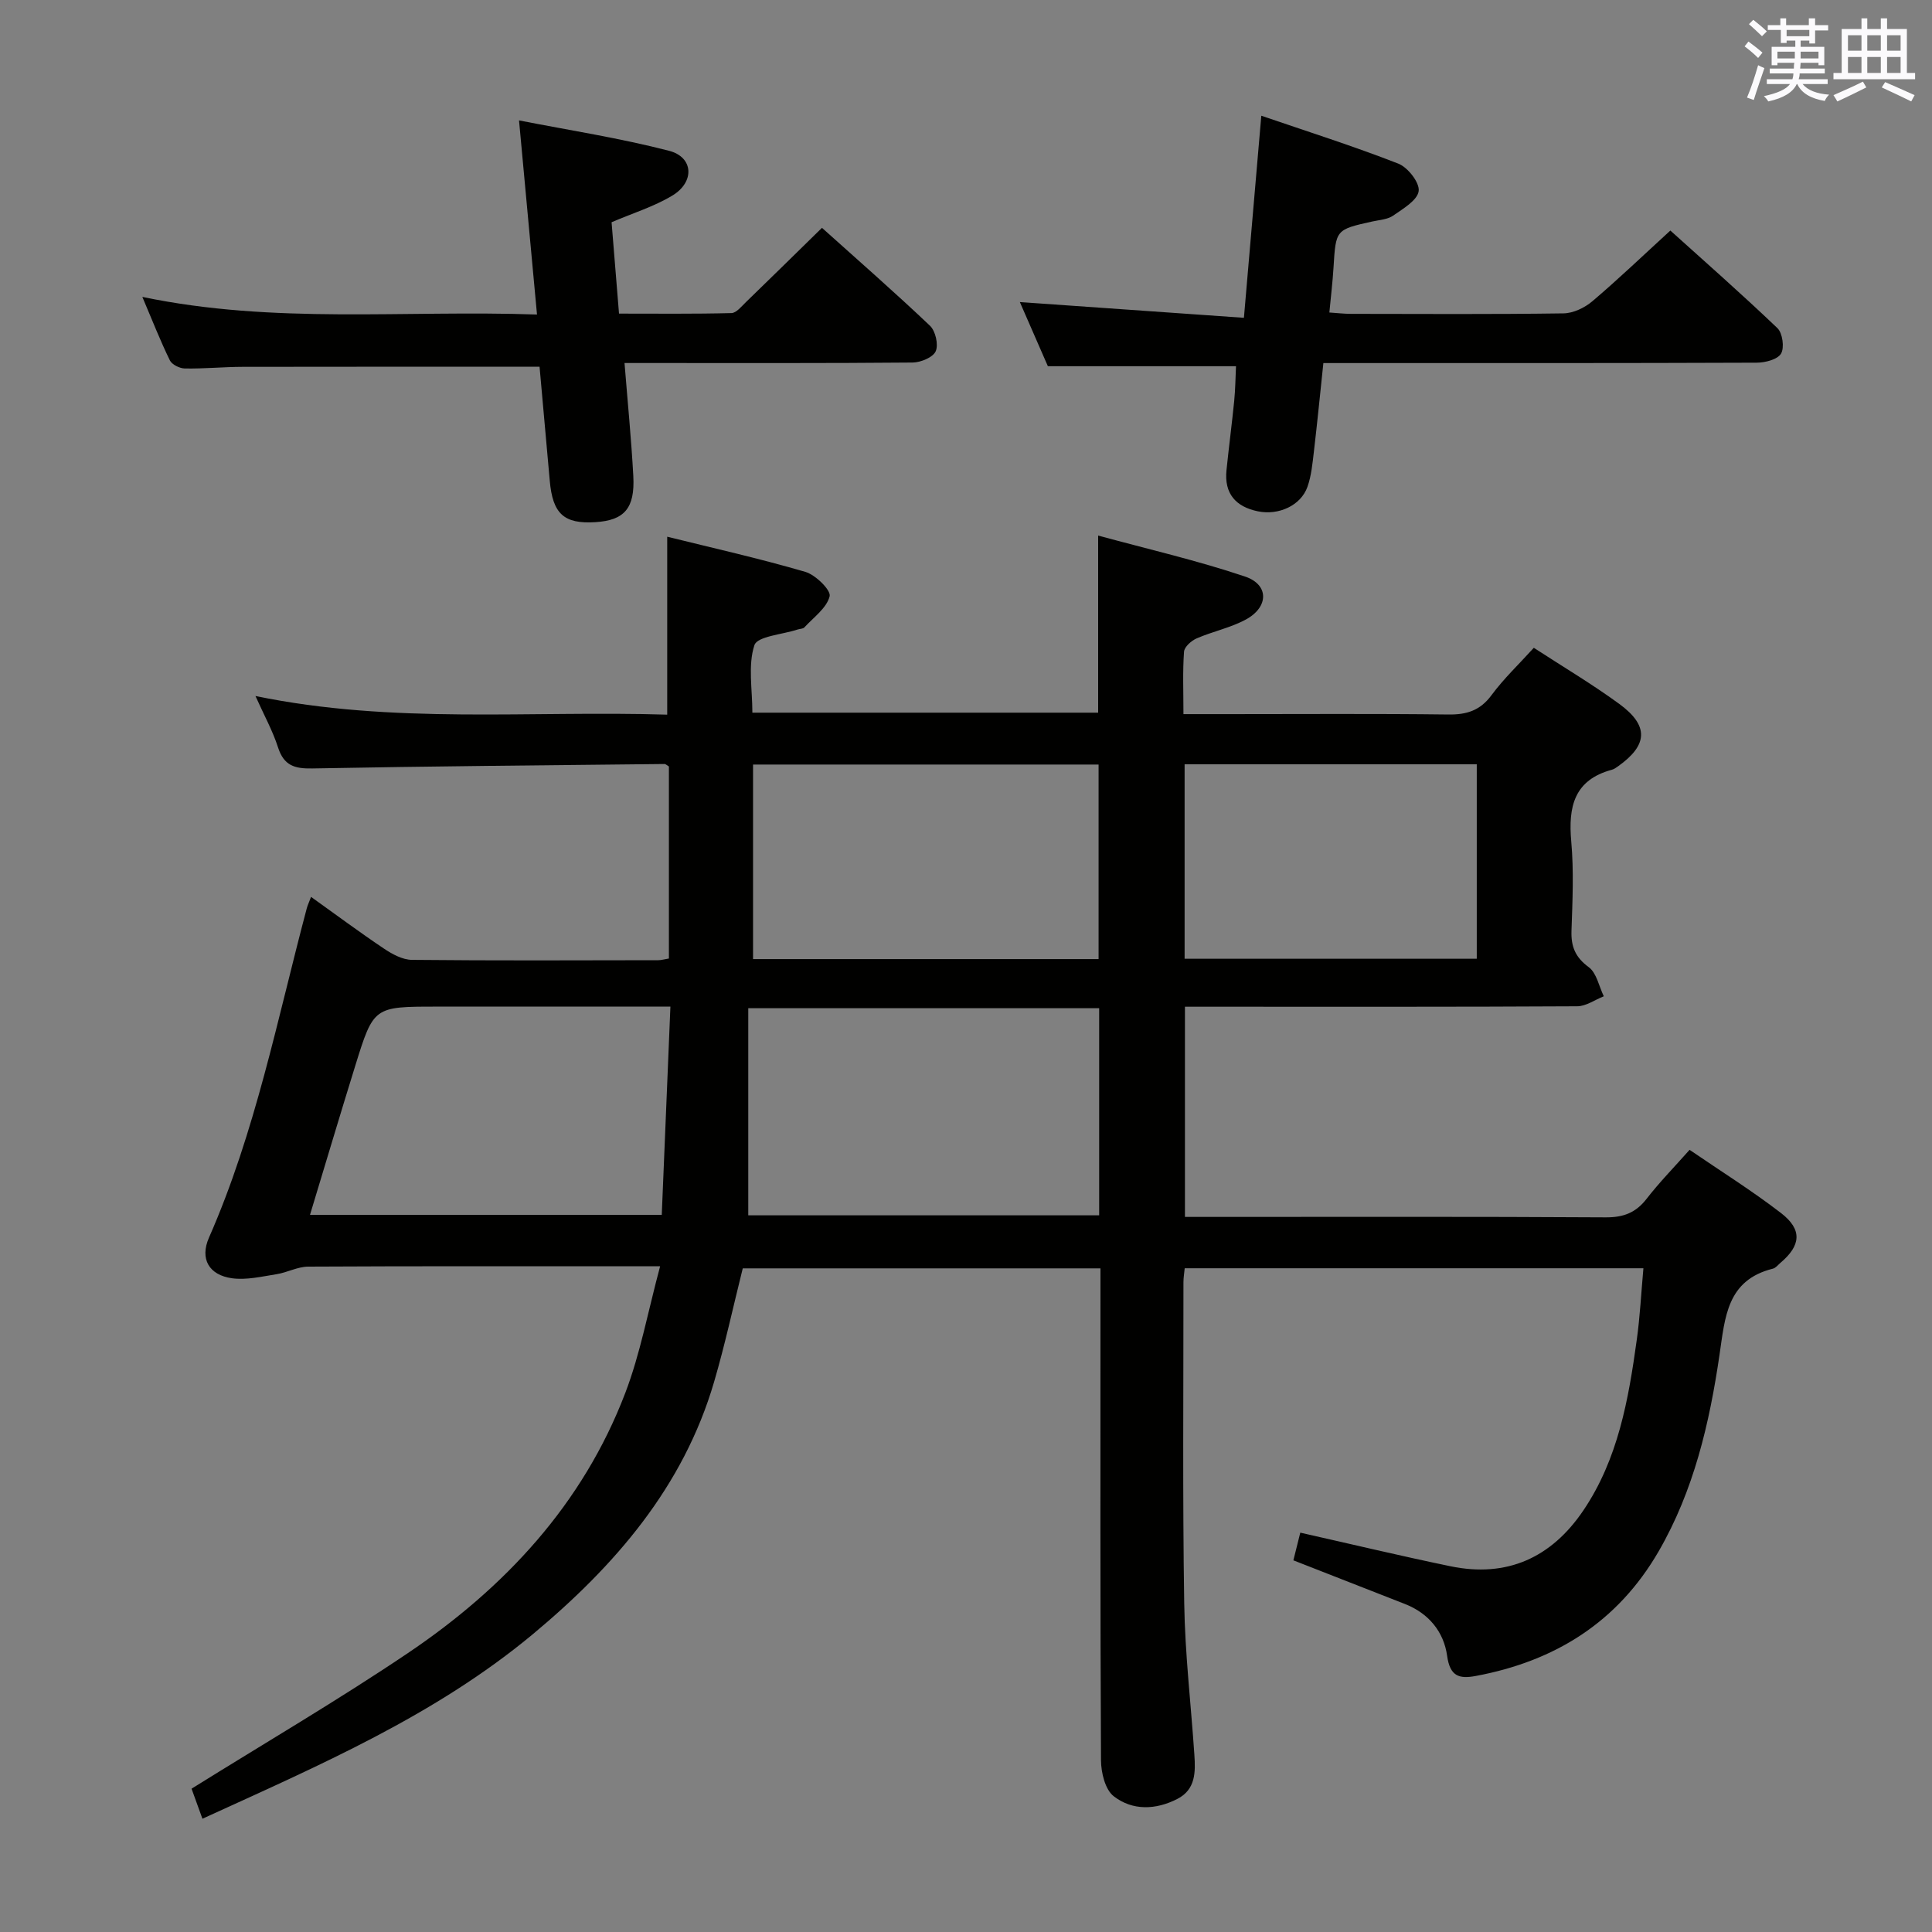 <svg enable-background="new 0 0 400 400" viewBox="0 0 400 400" xmlns="http://www.w3.org/2000/svg"><rect x="0" y="0" width="400" height="400" fill="#808080" stroke="none"/><g fill="#010100"><path d="m41.91 376.55c-.98-2.71-1.69-4.68-2.25-6.22 15.2-9.48 30.26-18.29 44.71-28.02 20.14-13.56 36.29-30.87 45.09-53.92 3.11-8.14 4.69-16.85 7.21-26.22-2.68 0-4.28 0-5.87 0-22.33 0-44.66-.05-66.99.07-2.18.01-4.34 1.22-6.55 1.57-3.06.48-6.25 1.25-9.23.84-4.74-.66-6.71-3.99-4.76-8.42 9.62-21.88 14.15-45.25 20.24-68.16.17-.63.46-1.24.89-2.38 5.15 3.68 10.04 7.32 15.11 10.72 1.7 1.14 3.83 2.3 5.78 2.32 17 .17 33.99.1 50.99.07.63 0 1.27-.2 2.21-.35 0-13.35 0-26.58 0-39.76-.38-.22-.66-.52-.93-.51-24.3.26-48.61.46-72.91.92-3.66.07-5.87-.59-7.08-4.34-1.11-3.46-2.91-6.7-4.68-10.66 28.51 5.9 56.89 2.98 85.25 3.86 0-12.4 0-24.27 0-36.84 9.24 2.29 19.01 4.48 28.6 7.28 2.12.62 5.34 3.8 5.03 5.05-.61 2.44-3.33 4.37-5.24 6.45-.29.31-.94.28-1.41.44-3.12 1.03-8.33 1.39-8.93 3.24-1.36 4.16-.42 9.07-.42 13.97h71.59c0-11.95 0-23.68 0-36.67 10.25 2.8 20.5 5.15 30.42 8.49 4.99 1.68 4.91 6.32.17 8.89-3.17 1.72-6.85 2.46-10.19 3.91-1.11.48-2.55 1.76-2.62 2.76-.3 4.1-.12 8.24-.12 12.92h9.33c15.16 0 30.33-.11 45.49.08 3.8.05 6.59-.8 8.95-3.99 2.55-3.45 5.71-6.44 8.77-9.82 6.07 3.95 12.09 7.52 17.71 11.63 6.16 4.51 5.91 8.51-.26 12.9-.4.29-.84.6-1.3.72-7.83 2.12-9.04 7.68-8.4 14.84.55 6.12.26 12.33.05 18.48-.11 3.29.78 5.5 3.57 7.55 1.63 1.2 2.12 3.97 3.12 6.03-1.83.72-3.66 2.06-5.5 2.07-24.99.14-49.99.09-74.99.09-1.97 0-3.94 0-6.23 0v43.52h5.12c27.33 0 54.66-.08 81.99.09 3.7.02 6.24-.96 8.48-3.85 2.64-3.41 5.68-6.51 8.89-10.13 6.44 4.41 12.93 8.46 18.96 13.11 4.42 3.42 4.09 6.7-.13 10.27-.51.43-.98 1.07-1.57 1.22-9.55 2.38-9.91 10.02-11.07 17.88-2.07 14.13-5.31 28.05-12.59 40.64-8.49 14.67-21.45 22.75-37.86 25.81-3.47.65-5.35.07-5.94-4.18-.69-4.95-3.8-8.79-8.73-10.72-7.55-2.95-15.1-5.91-23.1-9.04.42-1.67.93-3.7 1.43-5.73 10.49 2.36 20.74 4.81 31.06 6.95 11.75 2.44 20.95-1.78 27.56-11.57 7.18-10.64 9.34-22.95 11.05-35.34.66-4.75.9-9.56 1.37-14.78-31.87 0-63.25 0-94.97 0-.09.99-.26 1.94-.26 2.88.01 22.16-.19 44.33.16 66.49.16 10.46 1.4 20.89 2.1 31.34.24 3.55.3 7.19-3.51 9.15-4.47 2.3-9.3 2.47-13.19-.55-1.77-1.37-2.62-4.89-2.63-7.45-.17-31.83-.11-63.66-.11-95.48 0-1.98 0-3.96 0-6.36-24.89 0-49.44 0-74.06 0-1.96 7.83-3.66 15.74-5.93 23.49-6.38 21.81-20.58 38.13-37.59 52.3-20.21 16.79-44.07 27.07-68.35 38.16zm113.01-167.81v42.88h72.65c0-14.39 0-28.47 0-42.88-23.99 0-47.72 0-72.65 0zm72.53-10.17c0-13.83 0-27.06 0-40.28-24.1 0-47.82 0-71.54 0v40.28zm-88.65 9.84c-2.43 0-4.21 0-5.99 0-14.13 0-28.27 0-42.4 0-13.01 0-13.06-.01-16.86 12.25-3.18 10.24-6.23 20.52-9.37 30.87h72.83c.59-14.42 1.18-28.45 1.79-43.12zm106.46-50.17v40.26h60.49c0-13.56 0-26.79 0-40.26-20.16 0-40.08 0-60.49 0z"/><path d="m111.71 75.93c-20.91 0-41.19-.02-61.47.02-3.99.01-7.99.41-11.98.34-1.07-.02-2.66-.8-3.09-1.68-1.95-3.98-3.57-8.12-5.7-13.14 27.35 5.71 54.12 2.69 81.71 3.65-1.24-13.37-2.42-26.14-3.72-40.19 10.47 2.05 20.9 3.66 31.06 6.29 5.09 1.31 5.35 6.48.65 9.29-3.78 2.27-8.13 3.61-12.55 5.5.49 6 .98 12.09 1.54 18.92 7.8 0 15.54.09 23.28-.11 1.03-.03 2.11-1.42 3.04-2.31 5.13-4.96 10.21-9.97 15.7-15.34 7.39 6.64 15.02 13.3 22.36 20.27 1.15 1.09 1.79 3.91 1.19 5.28-.56 1.27-3.1 2.32-4.77 2.34-17.99.16-35.98.1-53.97.1-1.78 0-3.56 0-5.69 0 .66 8.24 1.41 15.82 1.82 23.41.36 6.68-1.86 9.17-7.88 9.54-6.49.4-8.82-1.73-9.42-8.6-.72-7.9-1.42-15.82-2.11-23.58z"/><path d="m216.95 75.82c-1.96-4.48-3.88-8.88-5.8-13.28 15.27 1.07 30.37 2.14 46.39 3.26 1.23-14.25 2.37-27.56 3.6-41.84 9.49 3.25 19.05 6.28 28.37 9.92 1.97.77 4.45 3.95 4.21 5.68-.26 1.92-3.23 3.65-5.28 5.08-1.15.8-2.83.89-4.29 1.21-7.61 1.69-7.58 1.68-8.06 9.54-.18 2.97-.54 5.93-.86 9.31 1.59.1 3.04.28 4.48.28 14.67.02 29.33.11 43.99-.1 2.02-.03 4.38-1.15 5.97-2.5 5.33-4.52 10.39-9.37 16.16-14.65 6.82 6.15 14.64 13.02 22.16 20.2 1.07 1.02 1.49 4.06.75 5.29-.73 1.22-3.3 1.87-5.06 1.87-27.83.11-55.66.08-83.49.08-1.82 0-3.64 0-6.2 0-.66 6.23-1.25 12.28-1.96 18.3-.29 2.46-.52 5-1.33 7.31-1.36 3.86-5.94 5.98-10.29 5.08-4.58-.95-6.97-3.68-6.48-8.5.49-4.79 1.12-9.57 1.6-14.36.24-2.43.26-4.87.37-7.18-13.18 0-25.92 0-38.95 0z"/></g><path d="m361.2 9.6.8-1c.9.7 1.9 1.4 2.9 2.3l-.9 1.1c-1-1-2-1.8-2.8-2.4zm.5 10.6c.9-2.1 1.6-4.3 2.3-6.7.4.2.8.4 1.3.6-.7 2.1-1.5 4.3-2.2 6.6zm.4-15.2.9-.9c1 .8 2 1.6 2.8 2.4l-1 1c-.9-.9-1.8-1.7-2.7-2.5zm12.5-1.2h1.2v1.4h2.7v1.1h-2.7v2.7h-1.2v-.6h-1.8v1.3h4.9v3.8h-1.2v-.5h-3.7c0 .4-.1.9-.1 1.2h5.1v1h-5.2c0 .5-.1.9-.2 1.2h6v1h-5.2c1.1 1.3 2.9 2 5.5 2.2-.4.4-.7.8-.9 1.3-2.9-.5-4.8-1.6-5.7-3.5h-.1c-.8 1.7-2.7 2.9-5.9 3.6-.2-.4-.6-.8-.9-1.1 2.8-.6 4.6-1.4 5.4-2.5h-4.8v-1h5.3c.1-.3.2-.7.2-1.2h-4.9v-1h5c0-.4 0-.8.1-1.2h-3.5v.5h-1.2v-3.8h4.9v-1.3h-1.8v.5h-1.2v-2.7h-2.7v-1h2.6v-1.4h1.2v1.4h4.7v-1.4zm-6.6 8.3h3.6c0-.4 0-.9 0-1.4h-3.6zm1.9-4.6h4.7v-1.3h-4.7zm6.6 3.2h-3.7v1.4h3.7z" fill="#fbfafc"/><path d="m385.3 3.8h1.3v2.2h2.8v-2.2h1.3v2.2h4.1v9.1h1.7v1.3h-16.9v-1.3h1.7v-9.1h4.1v-2.2zm.4 13.1.7 1.2c-1.8.9-3.8 1.9-6 2.9-.2-.4-.5-.8-.8-1.3 2.3-1 4.3-1.9 6.1-2.8zm-3.1-6.4h2.8v-3.2h-2.8zm0 4.6h2.8v-3.3h-2.8zm4-4.6h2.8v-3.2h-2.8zm0 4.6h2.8v-3.3h-2.8zm3.7 1.9c2.1.9 4.1 1.8 6.1 2.7l-.7 1.3c-2.2-1.1-4.2-2-6.1-2.9zm3.2-9.7h-2.8v3.2h2.8zm-2.8 7.8h2.8v-3.3h-2.8z" fill="#fbfafc"/></svg>